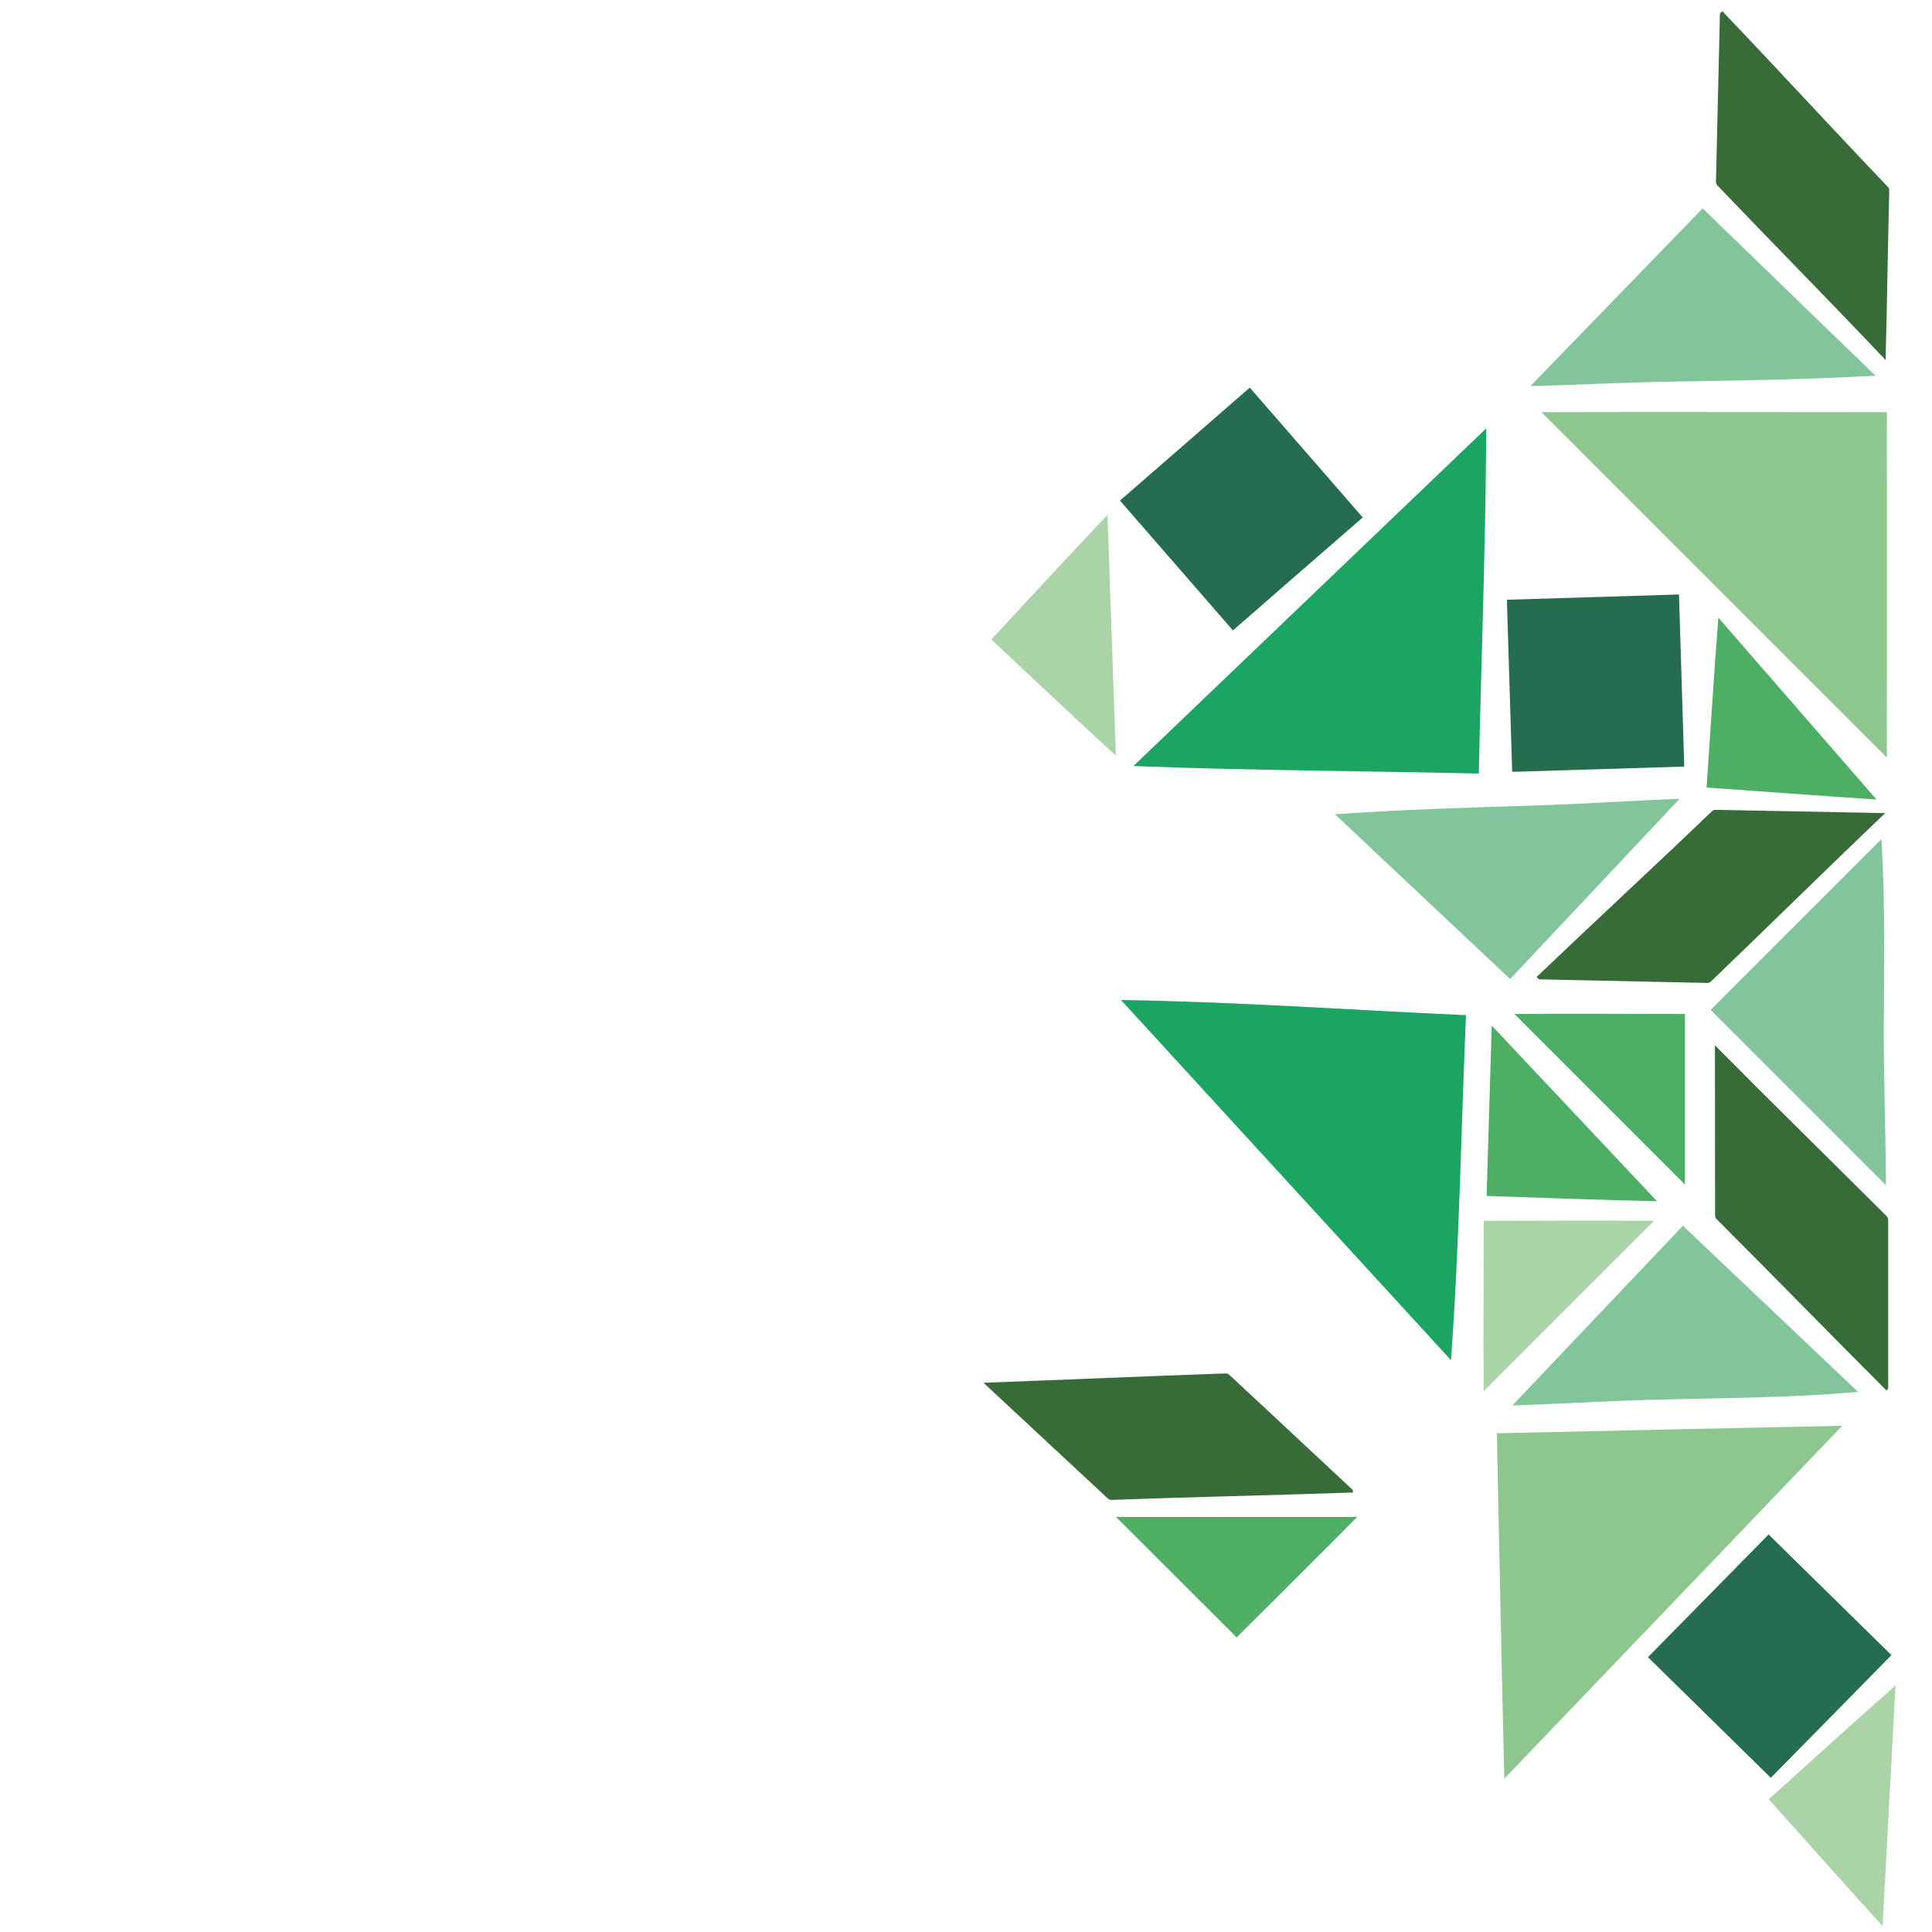 <?xml version="1.0" encoding="utf-8"?>
<!-- Generator: Adobe Illustrator 22.1.0, SVG Export Plug-In . SVG Version: 6.00 Build 0)  -->
<svg version="1.1" id="Ebene_1" xmlns="http://www.w3.org/2000/svg" xmlns:xlink="http://www.w3.org/1999/xlink" x="0px" y="0px"
	 viewBox="0 0 1133.9 1133.9" style="enable-background:new 0 0 1133.9 1133.9;" xml:space="preserve">
<style type="text/css">
	.st0{fill:#376C38;}
	.st1{fill:#83C59A;}
	.st2{fill:#AAD3A8;}
	.st3{fill:#4EAE64;}
	.st4{fill:#8EC78D;}
	.st5{fill:#1CA463;}
	.st6{fill:#266C4E;}
</style>
<path class="st0" d="M1106.9,713.4c0.7,0.7,1.2,1.2,1.2,2.1c0,0.1,0.1,0.2,0.1,0.3c0,32.7,0,65.3,0,97.9c0,0.2,0,0.3,0,0.5
	c0,0.2-0.1,0.5,0,0.7c0,0-0.5,0.6-0.5,0.6c0,0-0.5,0.6-0.5,0.6l-0.9-0.9c-33.2-33.2-65.9-66.8-99-99.9c-0.6-0.6-0.7-1.5-0.7-2.4
	c0-32.8-0.1-65.6-0.1-98.4c0-0.4,0.1-0.8-0.1-1.1l1.1,1.1C1040.4,647.7,1073.8,680.4,1106.9,713.4"/>
<path class="st0" d="M718.7,806.1c1,0,1.7,0,2.4,0.5c0.1,0.1,0.2,0.1,0.3,0.2c23.9,22.3,47.8,44.5,71.6,66.8
	c0.1,0.1,0.3,0.2,0.4,0.3c0.1,0.2,0.3,0.4,0.5,0.5c0,0,0.1,0.8,0.1,0.8c0,0,0.1,0.8,0.1,0.8l-1.3,0c-46.9,1.6-93.8,2.6-140.6,4.3
	c-0.9,0-1.6-0.5-2.3-1.1c-24-22.4-48-44.6-72-67c-0.3-0.2-0.5-0.7-0.9-0.6l1.6-0.1C625.2,809.8,672,807.7,718.7,806.1"/>
<path class="st1" d="M1106.9,695.6l-102.9-102.9l100.2-100.2c2.5,40.8,1.4,77.5,1.4,115.9C1105.7,637.2,1106.7,667.1,1106.9,695.6"
	/>
<path class="st2" d="M970.8,716.5l-100,100c-0.3-33.6,0-66.7,0-100C904,716.5,937.1,716.2,970.8,716.5"/>
<path class="st3" d="M655,890.3h141.5c-23.6,24-47.2,47.2-70.7,70.7L655,890.3z"/>
<path class="st4" d="M882.9,1043.9c-1.7-67.6-2.9-135.1-4.4-202.7c67.4-1.5,134.9-3,202.7-4.4L882.9,1043.9z"/>
<path class="st5" d="M860.4,595.8c-2.9,67.5-3.8,133.1-8.8,202.5L657.9,586.9C727.6,588,793.1,592.8,860.4,595.8"/>
<path class="st6" d="M1110.1,971.4c-23.5,23.9-47.1,48-70.8,72c-24-23.6-48.1-47.2-72.1-70.8c23.6-24,47.3-48.1,70.8-72
	L1110.1,971.4z"/>
<path class="st1" d="M887.6,824.9l100.1-105.5l102.8,97.5c-40.8,3.6-77.4,3.5-115.8,4.5C946,822.1,916.1,823.9,887.6,824.9"/>
<path class="st2" d="M1112.5,989.2l-7.6,141.2c-22.7-24.8-44.6-49.7-66.8-74.4C1062.8,1033.8,1087.3,1011.4,1112.5,989.2"/>
<path class="st3" d="M988.8,695.1L888.8,595.1c33.6-0.3,66.8,0,100.1,0V695.1z"/>
<path class="st4" d="M904.7,241.9c67.7-0.2,135.1,0,202.7,0c0,67.4,0.1,134.9,0,202.7L904.7,241.9z"/>
<path class="st5" d="M867.9,454c-67.5-1.5-134.1-1.8-202.7-4.4l207.1-198.2C871.9,320,869.4,386.6,867.9,454"/>
<path class="st6" d="M988.5,449.9c-33.5,1-67.2,2.1-101,3.1c-1-33.6-2.1-67.4-3.1-101c33.7-1,67.4-2.1,101-3.1L988.5,449.9z"/>
<path class="st0" d="M1004.7,575.5c-0.7,0.7-1.1,1.2-2,1.3c-0.1,0-0.1,0.1-0.3,0.1c-32.7-0.7-65.2-1.4-97.9-2.1c-0.2,0-0.3,0-0.5,0
	c-0.2-0.1-0.5-0.1-0.7,0c0,0-0.7-0.7-0.7-0.7c0,0-0.8-0.7-0.8-0.7l1-0.9c33.9-32.4,68.4-64.2,102.2-96.6c0.7-0.6,1.6-0.6,2.5-0.6
	c32.8,0.7,65.4,1.2,98.2,1.9c0.4,0,0.7,0,1-0.3l-1.1,1.1C1071.7,510.3,1038.4,543.2,1004.7,575.5"/>
<path class="st1" d="M898.2,226.6l101.1-104.3l101.4,98.2c-39.9,2.2-77.2,2.8-115.6,3.4C956.4,224.3,926.7,225.9,898.2,226.6"/>
<path class="st3" d="M1008.5,362.5l92.8,106.7c-33.6-2.1-66.6-4.7-99.7-7C1003.9,429.1,1005.9,396,1008.5,362.5"/>
<path class="st3" d="M875.5,601.9L972.5,705c-33.6-0.7-66.8-2-100-3.1L875.5,601.9z"/>
<path class="st6" d="M799.8,303.7c-25.3,22-50.8,44.1-76.2,66.3c-22.1-25.4-44.2-50.9-66.3-76.2c25.4-22.1,50.9-44.2,76.2-66.3
	L799.8,303.7z"/>
<path class="st0" d="M1008.5,109.4c-0.7-0.7-1.2-1.1-1.3-2c0-0.1-0.1-0.1-0.1-0.3c0.8-32.7,1.5-65.2,2.3-97.9c0-0.2,0-0.3,0-0.5
	c0.1-0.2,0.1-0.5,0-0.7c0,0,0.7-0.7,0.7-0.7c0,0,0.8-0.8,0.7-0.8l0.9,1c32.4,33.9,64.1,68.5,96.5,102.4c0.6,0.7,0.6,1.6,0.6,2.5
	c-0.8,32.8-1.3,65.4-2.1,98.2c0,0.4,0,0.7,0.3,1l-1.1-1.1C1073.7,176.5,1040.8,143.2,1008.5,109.4"/>
<path class="st1" d="M985.8,468.8l-99.5,105.8l-102.8-96.7c39.8-2.8,77.2-3.9,115.5-5.1C927.7,472,957.3,469.9,985.8,468.8"/>
<path class="st2" d="M650,302.2l4.9,141.3c-24.8-22.7-48.8-45.5-73.1-68.2C604.4,351.1,626.8,326.6,650,302.2"/>
</svg>

